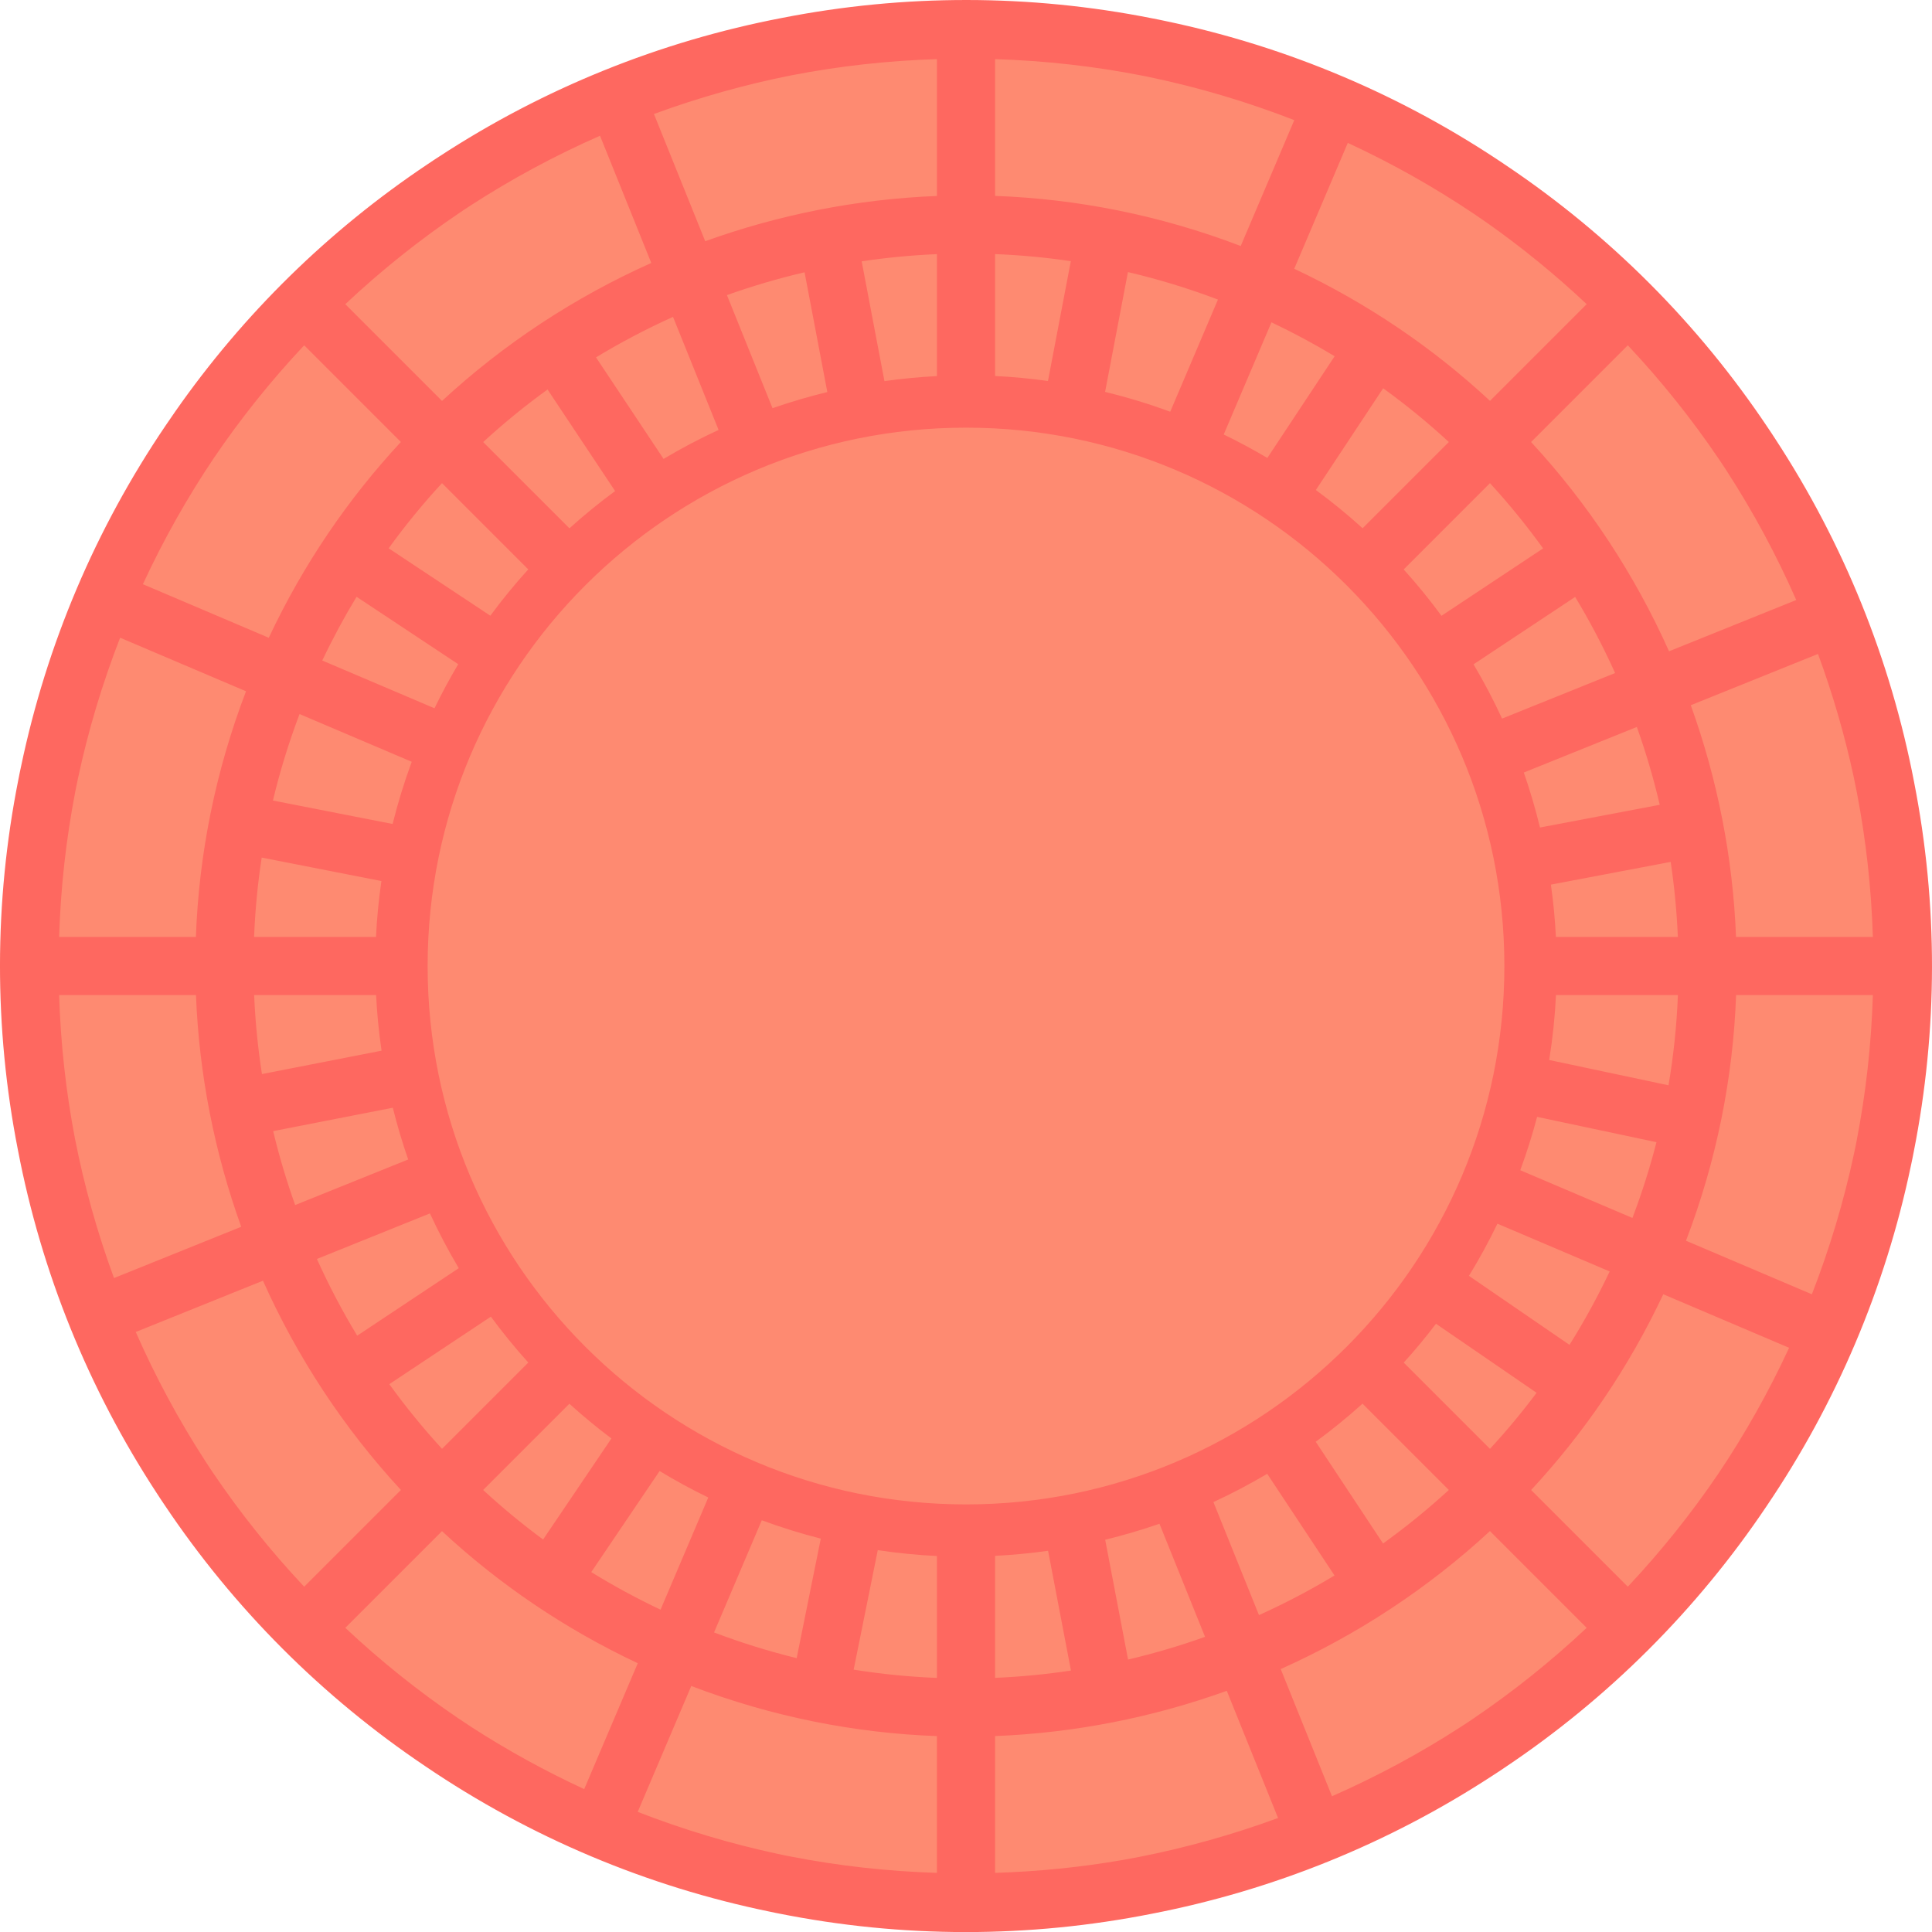 <?xml version="1.0" encoding="utf-8"?>
<!-- Generator: Adobe Illustrator 21.0.0, SVG Export Plug-In . SVG Version: 6.00 Build 0)  -->
<svg version="1.1" id="Cutout_Circle_with_Multiple_Division_4"
	 xmlns="http://www.w3.org/2000/svg" xmlns:xlink="http://www.w3.org/1999/xlink" x="0px" y="0px" viewBox="0 0 498.371 498.386"
	 enable-background="new 0 0 498.371 498.386" xml:space="preserve">
<g id="change1">
	<circle fill="#FE8A71" cx="249.185" cy="249.193" r="239.815"/>
</g>
<g id="change2">
	
		<path id="cutout-circle-with-multiple-division-4-cutout-circle-with-multiple-division-2-outlined-circle-with-multiple-division-1" fill="#FE6860" d="
		M493.752,201.745c-6.059-31.587-18.163-61.516-35.734-88.407c-0.34-0.525-0.681-1.051-1.025-1.573
		c-0.346-0.521-0.696-1.04-1.046-1.559c-17.865-26.694-40.665-49.549-67.357-67.49
		C361.963,24.656,332.231,12.048,300.782,5.457c-0.605-0.129-1.21-0.259-1.816-0.383
		c-0.62-0.125-1.241-0.246-1.862-0.366c-31.512-6.243-63.797-6.28-95.361-0.088
		c-31.591,6.06-61.524,18.167-88.417,35.741c-0.518,0.336-1.036,0.672-1.552,1.011
		c-0.528,0.351-1.055,0.706-1.581,1.061c-25.434,17.024-47.379,38.53-64.911,63.613
		c-0.001,0.001-0.001,0.002-0.002,0.003c-0.863,1.235-1.719,2.475-2.561,3.728
		c-18.06,26.627-30.669,56.358-37.261,87.807c-0.13,0.609-0.26,1.217-0.386,1.826
		c-0.125,0.618-0.245,1.236-0.365,1.855c-6.242,31.506-6.28,63.787-0.092,95.346
		c6.058,31.594,18.164,61.528,35.737,88.424c0.34,0.526,0.681,1.051,1.025,1.574
		c0.346,0.52,0.695,1.038,1.045,1.556c17.869,26.7,40.674,49.56,67.374,67.503
		c26.953,18.277,57.084,30.974,88.959,37.495c0.45,0.094,0.9,0.194,1.35,0.285
		c0.161,0.032,0.323,0.061,0.484,0.093c16.049,3.226,32.303,4.849,48.564,4.849c16.034,0,32.075-1.578,47.931-4.719
		c31.414-6.087,61.179-18.16,87.937-35.641c0.533-0.345,1.066-0.691,1.597-1.04
		c0.512-0.34,1.022-0.684,1.532-1.029c26.708-17.871,49.573-40.681,67.519-67.388
		c18.05-26.62,30.653-56.342,37.243-87.78c0.13-0.61,0.261-1.22,0.386-1.83
		c0.124-0.615,0.244-1.232,0.364-1.849C499.906,265.598,499.944,233.31,493.752,201.745z M443.497,118.579
		c0.326,0.487,0.657,0.969,0.979,1.458c0.328,0.494,0.646,0.993,0.97,1.489c6.796,10.496,12.786,21.604,17.909,33.25
		l-32.816,13.227c-8.799-19.675-20.77-37.954-35.586-53.979l24.952-24.952
		C428.619,98.348,436.498,108.213,443.497,118.579z M339.4,371.91c4.177-3.06,8.206-6.339,12.072-9.83
		l22.263,22.263c-5.394,4.956-11.063,9.563-16.966,13.811L339.4,371.91z M344.244,406.407
		c-6.293,3.793-12.8,7.205-19.484,10.219l-11.752-29.156c4.744-2.187,9.374-4.626,13.878-7.29L344.244,406.407z
		 M362.103,351.496c2.905-3.201,5.674-6.551,8.319-10.024l25.952,17.808c-3.78,5.053-7.795,9.877-12.027,14.459
		L362.103,351.496z M378.921,329.113c2.655-4.315,5.102-8.807,7.352-13.453l28.954,12.319
		c-3.119,6.58-6.582,12.896-10.367,18.933L378.921,329.113z M392.161,301.865c1.682-4.557,3.123-9.149,4.345-13.761
		l30.788,6.531c-1.678,6.558-3.748,13.079-6.196,19.543L392.161,301.865z M356.795,100.163
		c5.964,4.306,11.615,8.94,16.945,13.86l-22.244,22.244c-3.827-3.473-7.848-6.77-12.063-9.868L356.795,100.163z
		 M326.919,118.128c-3.637-2.154-7.387-4.175-11.252-6.046l12.312-28.938c5.63,2.668,11.066,5.592,16.299,8.751
		L326.919,118.128z M384.342,124.635c4.917,5.352,9.489,10.975,13.71,16.829l-26.215,17.385
		c-3.036-4.137-6.287-8.13-9.748-11.961L384.342,124.635z M406.32,153.981c3.829,6.338,7.269,12.895,10.306,19.631
		l-29.157,11.752c-2.207-4.787-4.667-9.458-7.36-14.001L406.32,153.981z M397.249,213.462
		c-1.164-4.797-2.556-9.531-4.173-14.186l29.157-11.752c2.344,6.569,4.315,13.273,5.906,20.078L397.249,213.462z
		 M430.962,222.333c0.955,6.394,1.575,12.854,1.85,19.352h-31.456c-0.23-4.525-0.663-9.026-1.292-13.491
		L430.962,222.333z M399.624,273.43c0.899-5.58,1.485-11.169,1.754-16.745h31.45
		c-0.308,7.747-1.109,15.519-2.426,23.274L399.624,273.43z M380.205,55.157c1.166,0.791,2.332,1.581,3.486,2.394
		c0.007,0.005,0.015,0.01,0.022,0.015c8.941,6.306,17.485,13.288,25.586,20.898l-24.942,24.942
		c-14.638-13.6-31.56-25.168-50.501-34.074l13.816-32.472C359.081,42.142,369.948,48.263,380.205,55.157z
		 M256.685,15.251c12.907,0.404,25.636,1.838,38.086,4.283c0.187,0.038,0.376,0.07,0.563,0.108
		c0.39,0.078,0.777,0.167,1.167,0.246c12.633,2.634,25.125,6.337,37.367,11.1L320.053,63.46
		c-20.793-7.945-42.171-12.151-63.368-12.927L256.685,15.251L256.685,15.251z M314.177,77.272L301.865,106.21
		c-5.556-2.051-11.165-3.747-16.801-5.116l5.894-30.908C298.754,72.01,306.508,74.369,314.177,77.272z
		 M256.685,65.543c6.504,0.259,13.025,0.856,19.54,1.824l-5.896,30.915c-4.549-0.636-9.101-1.069-13.644-1.288
		L256.685,65.543L256.685,65.543z M204.14,19.433c12.279-2.381,24.825-3.785,37.545-4.183v35.301
		c-20.512,0.806-40.671,4.793-59.77,11.673l-13.227-32.816C180.333,25.133,192.179,21.804,204.14,19.433z
		 M241.685,65.556v31.459c-4.541,0.231-9.058,0.666-13.538,1.298l-5.872-30.9
		C228.688,66.454,235.167,65.832,241.685,65.556z M213.414,101.133c-4.781,1.161-9.499,2.55-14.139,4.162
		l-11.757-29.168c6.551-2.337,13.238-4.301,20.024-5.889L213.414,101.133z M140.095,397.125
		c-5.421-3.997-10.578-8.267-15.464-12.778l22.244-22.244c3.455,3.136,7.073,6.126,10.845,8.957L140.095,397.125z
		 M170.148,379.459c4.042,2.449,8.226,4.734,12.555,6.83l-12.312,28.938c-6.194-2.935-12.159-6.17-17.872-9.697
		L170.148,379.459z M114.028,373.735c-4.876-5.307-9.412-10.883-13.603-16.683l26.197-17.41
		c3.011,4.094,6.232,8.047,9.659,11.841L114.028,373.735z M92.144,344.545c-3.866-6.386-7.337-12.995-10.398-19.785
		l29.156-11.752c2.227,4.832,4.714,9.546,7.436,14.129L92.144,344.545z M97.014,256.686
		c0.245,4.813,0.715,9.6,1.41,14.343l-30.854,6.034c-1.044-6.729-1.722-13.531-2.012-20.378H97.014z
		 M65.543,241.685c0.271-6.813,0.917-13.645,1.966-20.468l30.878,6.053c-0.697,4.806-1.163,9.616-1.395,14.415
		H65.543z M101.328,285.745c1.121,4.511,2.443,8.967,3.966,13.351l-29.156,11.752
		c-2.228-6.244-4.123-12.608-5.671-19.067L101.328,285.745z M101.277,212.551l-30.872-6.051
		c1.792-7.488,4.076-14.936,6.866-22.306l28.939,12.312C104.251,201.814,102.613,207.17,101.277,212.551z
		 M83.134,170.387c2.693-5.683,5.65-11.165,8.843-16.444l26.224,17.388c-2.181,3.675-4.226,7.464-6.118,11.372
		L83.134,170.387z M100.258,141.437c4.278-5.915,8.877-11.523,13.76-16.812l22.25,22.25
		c-3.443,3.793-6.711,7.777-9.785,11.951L100.258,141.437z M124.638,114.032c5.285-4.856,10.83-9.381,16.605-13.558
		l17.426,26.193c-4.072,2.998-8.005,6.205-11.78,9.615L124.638,114.032z M153.746,92.187
		c6.41-3.885,13.045-7.372,19.863-10.446l11.754,29.162c-4.854,2.238-9.59,4.737-14.193,7.474L153.746,92.187z
		 M118.588,54.867c0.481-0.322,0.958-0.649,1.442-0.968c0.498-0.331,1.002-0.652,1.503-0.979
		c10.493-6.794,21.599-12.783,33.243-17.904l13.227,32.816c-19.675,8.799-37.954,20.77-53.979,35.586L89.072,78.466
		C98.351,69.749,108.218,61.868,118.588,54.867z M55.144,118.186c6.932-10.222,14.719-19.955,23.322-29.114
		l24.942,24.942c-13.6,14.638-25.168,31.56-34.075,50.501l-32.473-13.816
		C42.138,139.296,48.254,128.436,55.144,118.186z M19.43,204.156c0.116-0.584,0.225-1.17,0.345-1.754
		c0.115-0.57,0.241-1.138,0.36-1.707c2.616-12.233,6.237-24.33,10.852-36.194L63.46,178.318
		c-7.945,20.793-12.151,42.171-12.928,63.368H15.25C15.648,228.97,17.051,216.43,19.43,204.156z M19.346,293.764
		c-2.326-12.13-3.703-24.519-4.096-37.079h35.301c0.806,20.512,4.794,40.671,11.673,59.77L29.408,329.683
		C25.077,317.888,21.723,305.884,19.346,293.764z M54.865,379.78c-0.321-0.48-0.647-0.955-0.965-1.438
		c-0.332-0.5-0.654-1.006-0.982-1.508c-6.793-10.493-12.781-21.598-17.903-33.24l32.816-13.227
		c8.799,19.674,20.77,37.953,35.585,53.978l-24.952,24.952C69.748,400.019,61.866,390.151,54.865,379.78z
		 M121.749,445.591c-0.006-0.004-0.012-0.008-0.018-0.012c-1.187-0.766-2.357-1.554-3.528-2.34
		c-10.228-6.935-19.967-14.726-29.131-23.333l24.942-24.942c14.638,13.6,31.56,25.168,50.501,34.075
		l-13.816,32.473C140.612,456.842,130.941,451.527,121.749,445.591z M241.685,483.12
		c-12.708-0.398-25.241-1.799-37.508-4.176c-0.597-0.118-1.194-0.229-1.79-0.352
		c-0.558-0.113-1.113-0.236-1.671-0.353c-12.24-2.617-24.344-6.239-36.214-10.856l13.816-32.473
		c20.794,7.946,42.17,12.151,63.368,12.927V483.12z M184.194,421.099l12.312-28.938
		c5.037,1.859,10.116,3.437,15.22,4.735l-6.221,30.829C198.352,425.971,191.237,423.766,184.194,421.099z
		 M241.685,432.829c-7.15-0.284-14.32-0.989-21.479-2.132l6.222-30.83c5.085,0.767,10.177,1.269,15.257,1.514
		L241.685,432.829L241.685,432.829z M110.308,249.193c0-76.7,62.177-138.877,138.877-138.877
		s138.877,62.177,138.877,138.877s-62.177,138.877-138.877,138.877S110.308,325.893,110.308,249.193z M310.848,422.233
		c-6.498,2.318-13.128,4.273-19.858,5.855l-5.902-30.903c4.734-1.155,9.406-2.529,14.002-4.125L310.848,422.233z
		 M276.26,430.928c-6.467,0.974-13.001,1.607-19.575,1.885v-31.475c4.587-0.234,9.15-0.661,13.675-1.304
		L276.26,430.928z M293.729,479.031c-1.37,0.263-2.74,0.526-4.117,0.764c-0.025,0.004-0.049,0.009-0.073,0.013
		c-10.776,1.862-21.75,2.965-32.854,3.313v-35.292c20.512-0.806,40.674-4.794,59.773-11.674l13.224,32.809
		C317.876,473.297,305.86,476.654,293.729,479.031z M379.786,443.501c-0.483,0.323-0.962,0.652-1.448,0.972
		c-0.497,0.33-1,0.65-1.499,0.976c-10.494,6.795-21.601,12.784-33.245,17.906l-13.225-32.811
		c19.674-8.799,37.949-20.778,53.974-35.593l24.954,24.954C400.02,428.621,390.154,436.501,379.786,443.501z
		 M443.224,380.189c-6.931,10.22-14.717,19.952-23.318,29.109l-24.941-24.941
		c13.601-14.639,25.18-31.554,34.087-50.496l32.459,13.81C456.232,359.076,450.115,369.937,443.224,380.189z
		 M478.936,294.238c-0.113,0.572-0.22,1.144-0.337,1.715c-0.117,0.582-0.246,1.161-0.368,1.741
		c-2.616,12.227-6.235,24.317-10.848,36.175l-32.472-13.816c7.945-20.793,12.151-42.171,12.927-63.367h35.282
		C482.722,269.409,481.318,281.957,478.936,294.238z M447.82,241.685c-0.806-20.512-4.793-40.671-11.673-59.77
		l32.816-13.227c3.831,10.434,6.912,21.03,9.213,31.727c0.002,0.008,0.004,0.017,0.005,0.025
		c0.297,1.38,0.568,2.762,0.839,4.145c2.329,12.137,3.707,24.533,4.1,37.1L447.82,241.685L447.82,241.685z"/>
</g>
</svg>
